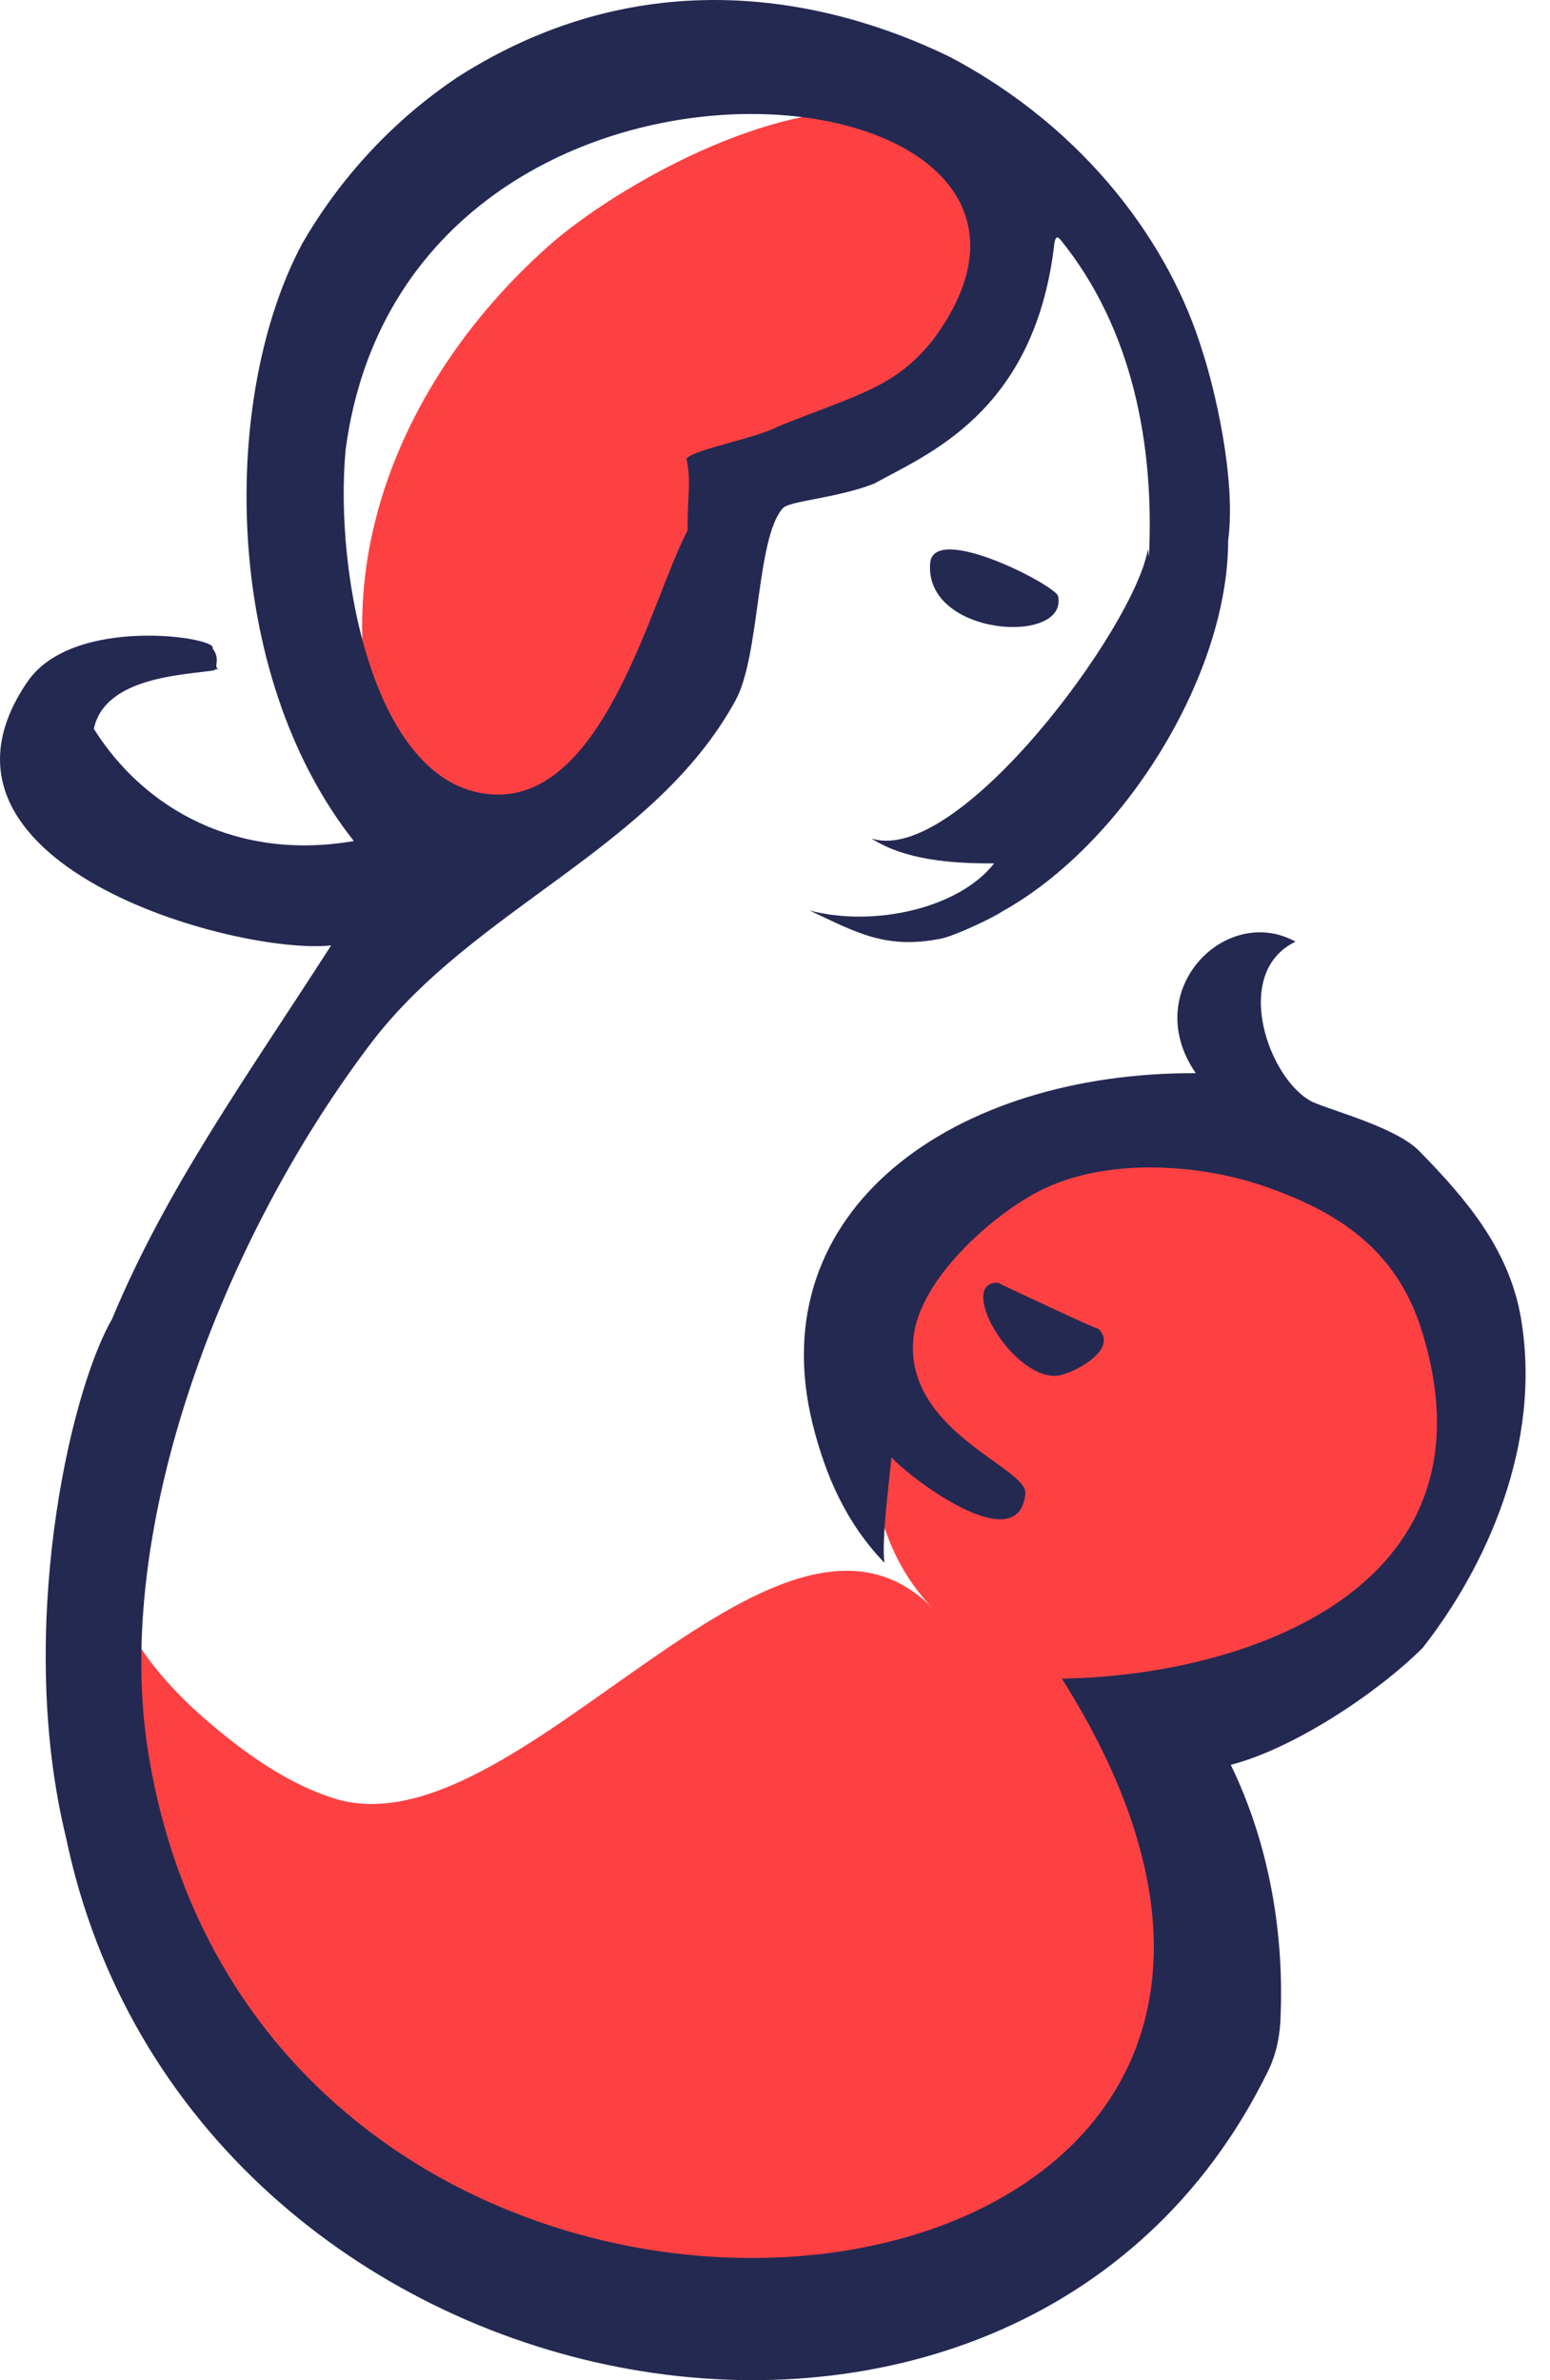 <svg width="28" height="43" viewBox="0 0 28 43" fill="none" xmlns="http://www.w3.org/2000/svg">
<path d="M20.257 30.755C21.46 31.01 22.892 30.709 23.866 29.964C25.634 28.608 26.703 26.125 26.151 23.904C25.661 21.951 23.745 20.509 21.736 20.401C19.726 20.294 17.737 21.415 16.642 23.099C15.466 24.897 15.358 27.521 16.857 29.064C14 26.139 9.323 33.574 6.003 32.48C5.284 32.245 4.645 31.822 4.06 31.353C3.2 30.668 2.414 29.836 2.051 28.803C1.688 27.769 1.843 26.494 2.649 25.75C1.977 28.534 2.031 31.494 2.804 34.252C3.025 35.037 3.308 35.822 3.805 36.473C4.37 37.218 5.169 37.741 5.956 38.251C9.41 40.486 12.461 42.358 16.702 41.989C18.308 41.848 19.471 41.022 20.58 39.855C21.756 38.613 22.569 37.151 22.253 35.466C21.911 33.789 21.077 32.252 20.257 30.755Z" fill="#FD4142"/>
<path d="M12.502 8.269C14.632 8.088 18.839 6.611 17.939 3.753C16.816 0.189 11.608 2.934 9.901 4.451C8.328 5.853 7.112 7.712 6.695 9.779C6.278 11.845 6.708 14.114 8.046 15.744C10.895 14.523 12.784 11.356 12.502 8.269Z" fill="#FD4142"/>
<path d="M3.892 12.114C3.899 12.114 3.913 12.114 3.926 12.107C3.919 12.107 3.906 12.114 3.892 12.114Z" fill="#242952"/>
<path d="M25.701 29.769C26.817 28.346 27.879 26.105 27.469 23.777C27.247 22.555 26.488 21.663 25.641 20.797C25.224 20.368 24.075 20.072 23.705 19.905C22.919 19.509 22.233 17.576 23.403 17.012C22.139 16.315 20.573 17.905 21.602 19.388C17.247 19.368 13.725 21.844 14.679 25.723C14.914 26.669 15.291 27.521 15.976 28.232C15.922 27.796 16.07 26.716 16.104 26.327C16.413 26.682 18.402 28.199 18.523 26.984C18.57 26.514 16.339 25.863 16.5 24.179C16.601 23.099 17.972 21.911 18.819 21.495C19.988 20.918 21.622 21.019 22.811 21.421C24.162 21.884 25.231 22.569 25.688 24.052C27.139 28.749 22.415 30.279 19.182 30.326C26.978 42.673 4.921 45.283 2.683 31.695C2.011 27.608 4.027 22.367 6.708 18.838C8.577 16.388 11.829 15.328 13.288 12.651C13.732 11.839 13.658 9.718 14.142 9.181C14.262 9.047 15.089 9.007 15.788 8.739C16.742 8.208 18.651 7.47 19.034 4.504C19.048 4.37 19.061 4.209 19.162 4.337C20.459 5.94 20.855 8.041 20.755 10.054C20.748 10.014 20.741 9.967 20.735 9.926C20.499 11.329 17.3 15.657 15.741 15.147C16.353 15.543 17.22 15.603 17.959 15.597C17.334 16.402 15.802 16.758 14.625 16.449C15.479 16.851 16.003 17.153 16.991 16.959C17.226 16.919 17.959 16.57 18.1 16.469C20.291 15.254 22.186 12.208 22.186 9.765C22.334 8.665 21.944 7.021 21.716 6.33C21.145 4.457 19.659 2.35 17.159 1.028C14.941 -0.052 11.621 -0.743 8.281 1.384C7.132 2.149 6.157 3.189 5.458 4.404C4 7.128 3.98 12.141 6.392 15.194C4.296 15.556 2.615 14.63 1.695 13.167C1.896 12.214 3.368 12.194 3.892 12.107C3.839 12.114 3.899 12.08 3.953 12.094C3.839 12.053 4 11.926 3.839 11.711C3.96 11.517 1.318 11.101 0.492 12.322C-1.74 15.597 4.249 17.261 5.982 17.08C4.443 19.475 3.005 21.468 2.024 23.83C1.244 25.179 0.29 29.494 1.191 33.191C3.395 43.8 18.362 46.699 22.905 37.419C23.06 37.103 23.127 36.761 23.134 36.406V36.399C23.194 34.849 22.905 33.265 22.233 31.883C23.362 31.594 24.881 30.588 25.701 29.769ZM6.245 8.114C7.374 -0.341 20.647 1.082 16.843 6.155C16.158 7.001 15.526 7.115 14.054 7.705C13.678 7.913 12.555 8.114 12.401 8.282C12.488 8.739 12.421 8.853 12.421 9.584C11.783 10.772 10.949 14.395 8.966 14.355C6.749 14.308 6.03 10.336 6.245 8.114Z" fill="#242952"/>
<path d="M25.311 20.623C25.311 20.596 25.365 20.656 25.311 20.623V20.623Z" fill="#242952"/>
<path d="M23.134 36.553C23.134 36.506 23.134 36.453 23.141 36.406C23.134 36.453 23.134 36.506 23.134 36.553Z" fill="#242952"/>
<path d="M19.115 10.772C19.075 10.577 16.863 9.43 16.803 10.175C16.695 11.496 19.29 11.664 19.115 10.772Z" fill="#242952"/>
<path d="M19.841 24.005C19.895 24.058 18.013 23.173 18.026 23.173C17.294 23.159 18.228 24.843 19.048 24.857C19.31 24.864 20.244 24.394 19.841 24.005Z" fill="#242952"/>
</svg>
